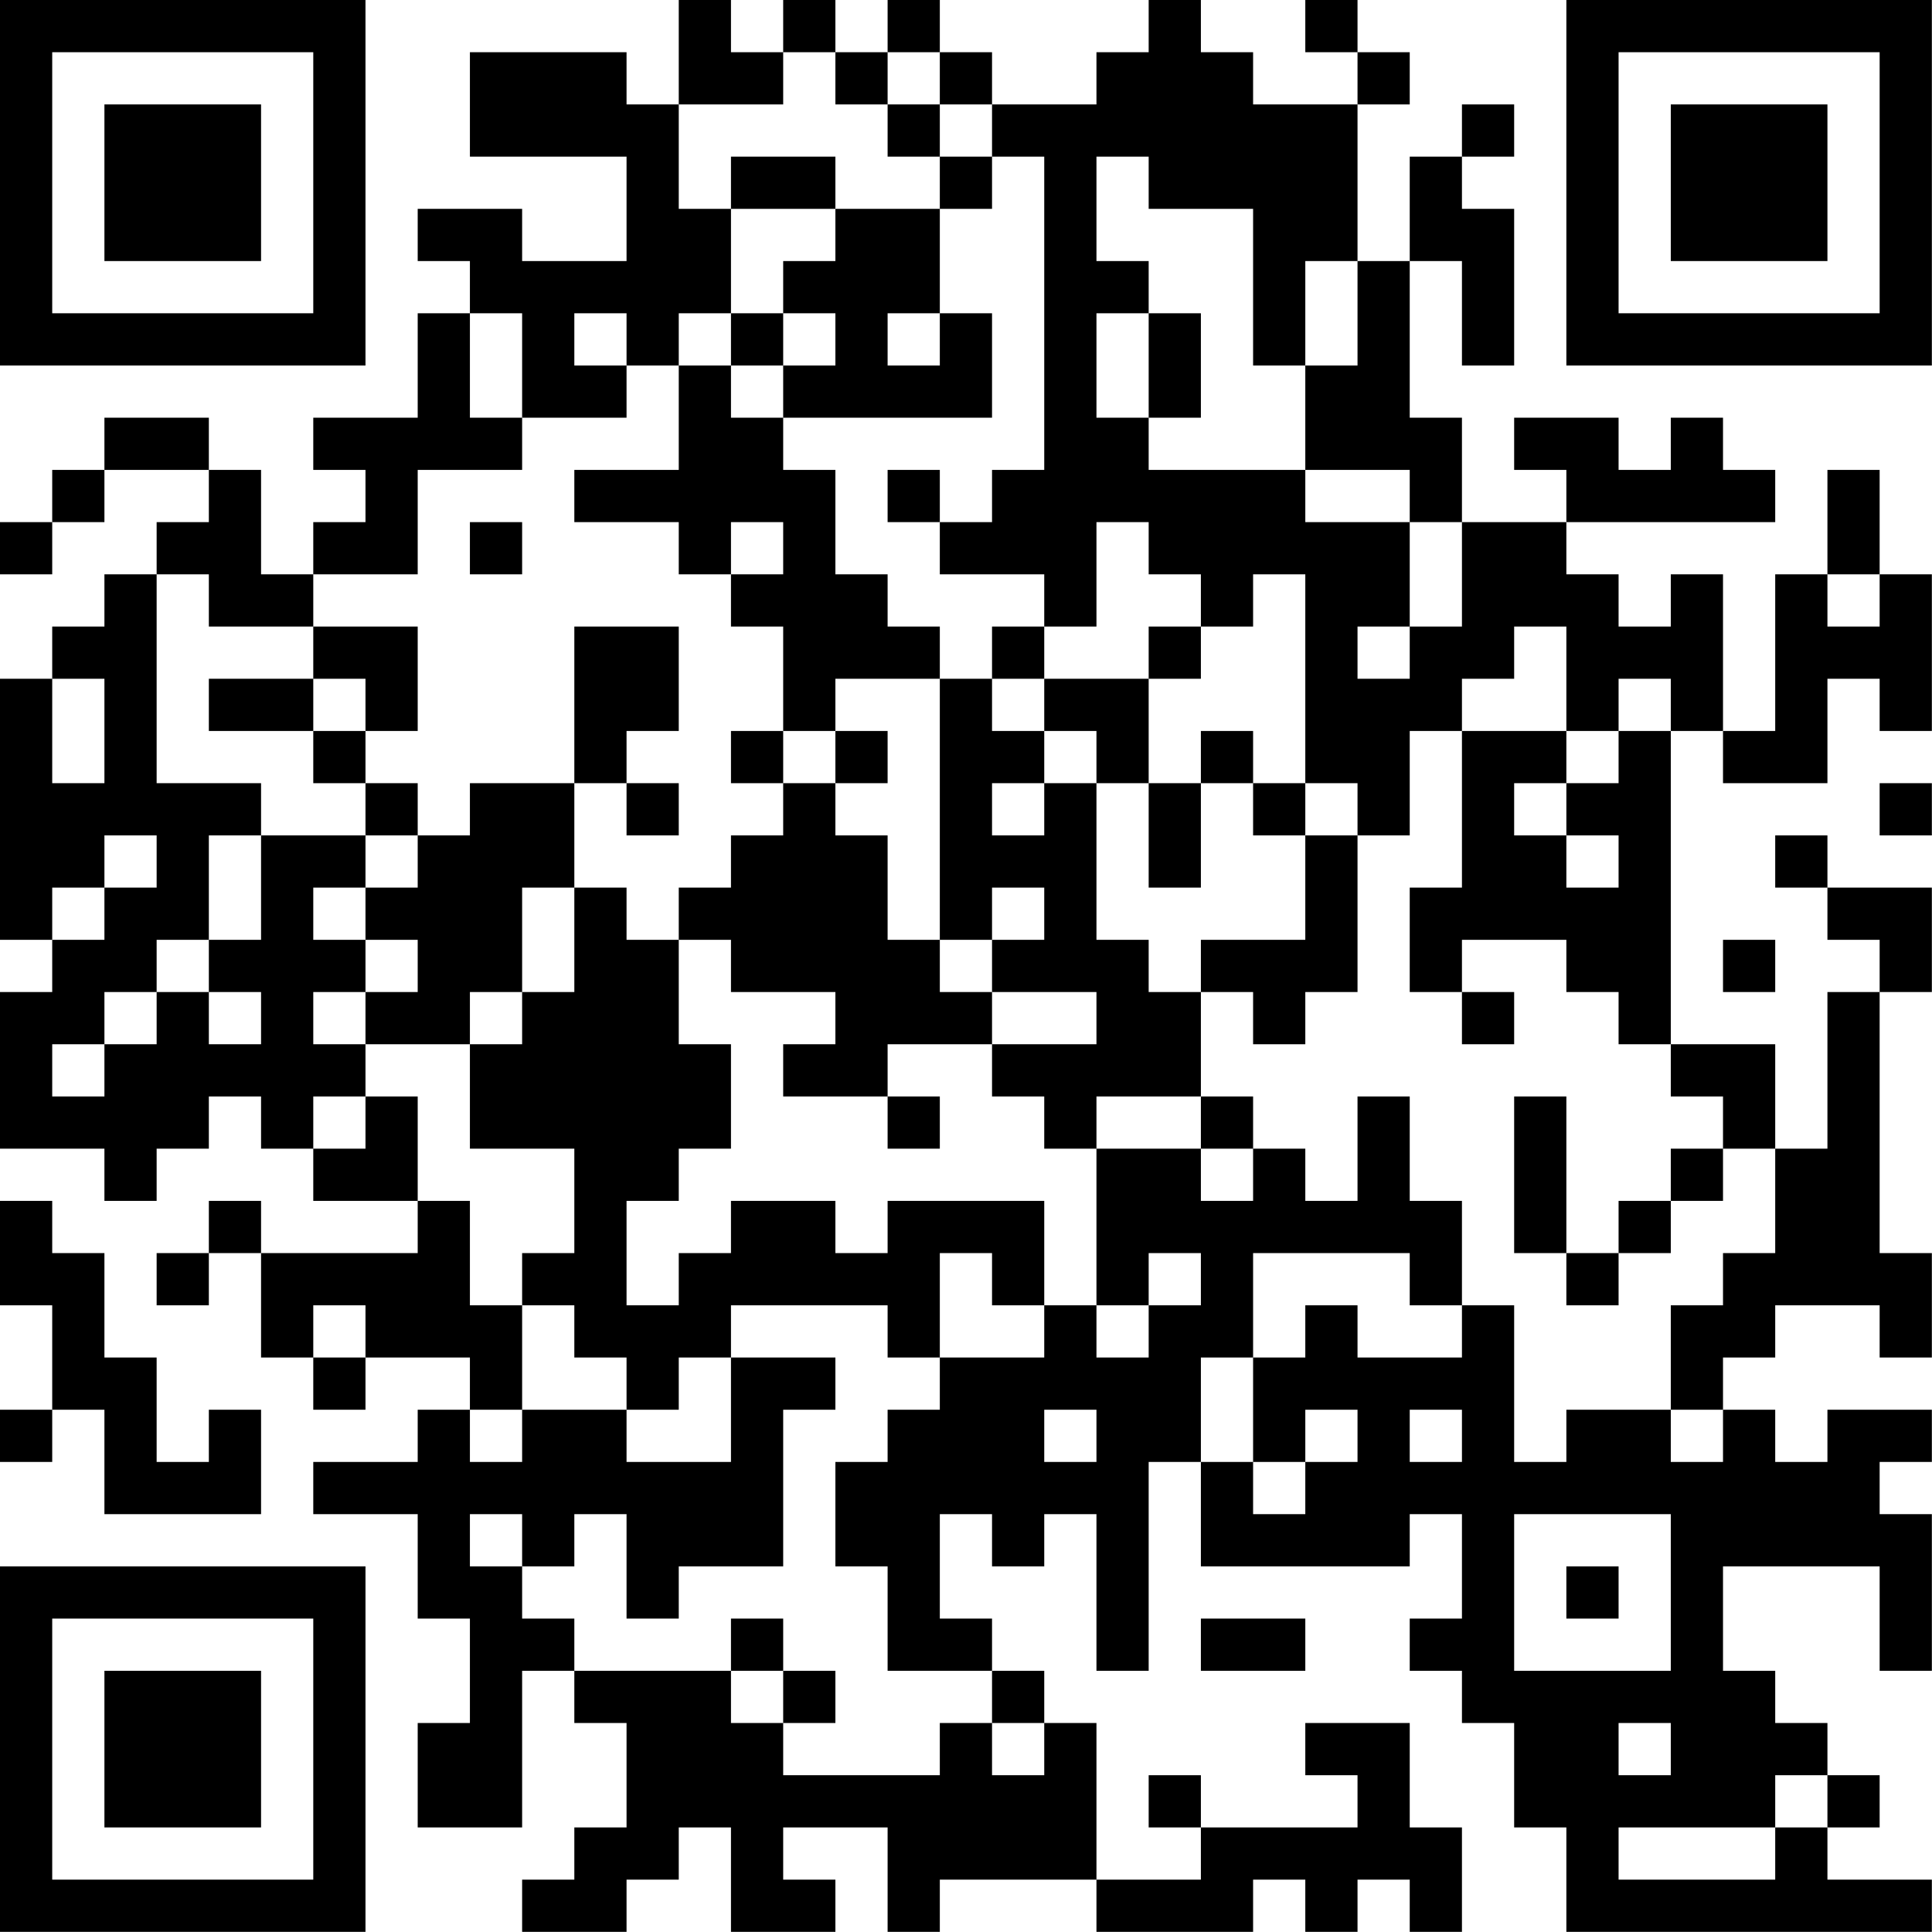 <?xml version="1.0" encoding="UTF-8"?>
<svg xmlns="http://www.w3.org/2000/svg" version="1.1" width="200" height="200" viewBox="0 0 200 200"><rect x="0" y="0" width="200" height="200" fill="#ffffff"/><g transform="scale(5.405)"><g transform="translate(0,0)"><path fill-rule="evenodd" d="M13 0L13 2L12 2L12 1L9 1L9 3L12 3L12 5L10 5L10 4L8 4L8 5L9 5L9 6L8 6L8 8L6 8L6 9L7 9L7 10L6 10L6 11L5 11L5 9L4 9L4 8L2 8L2 9L1 9L1 10L0 10L0 11L1 11L1 10L2 10L2 9L4 9L4 10L3 10L3 11L2 11L2 12L1 12L1 13L0 13L0 18L1 18L1 19L0 19L0 22L2 22L2 23L3 23L3 22L4 22L4 21L5 21L5 22L6 22L6 23L8 23L8 24L5 24L5 23L4 23L4 24L3 24L3 25L4 25L4 24L5 24L5 26L6 26L6 27L7 27L7 26L9 26L9 27L8 27L8 28L6 28L6 29L8 29L8 31L9 31L9 33L8 33L8 35L10 35L10 32L11 32L11 33L12 33L12 35L11 35L11 36L10 36L10 37L12 37L12 36L13 36L13 35L14 35L14 37L16 37L16 36L15 36L15 35L17 35L17 37L18 37L18 36L21 36L21 37L24 37L24 36L25 36L25 37L26 37L26 36L27 36L27 37L28 37L28 35L27 35L27 33L25 33L25 34L26 34L26 35L23 35L23 34L22 34L22 35L23 35L23 36L21 36L21 33L20 33L20 32L19 32L19 31L18 31L18 29L19 29L19 30L20 30L20 29L21 29L21 32L22 32L22 28L23 28L23 30L27 30L27 29L28 29L28 31L27 31L27 32L28 32L28 33L29 33L29 35L30 35L30 37L37 37L37 36L35 36L35 35L36 35L36 34L35 34L35 33L34 33L34 32L33 32L33 30L36 30L36 32L37 32L37 29L36 29L36 28L37 28L37 27L35 27L35 28L34 28L34 27L33 27L33 26L34 26L34 25L36 25L36 26L37 26L37 24L36 24L36 19L37 19L37 17L35 17L35 16L34 16L34 17L35 17L35 18L36 18L36 19L35 19L35 22L34 22L34 20L32 20L32 14L33 14L33 15L35 15L35 13L36 13L36 14L37 14L37 11L36 11L36 9L35 9L35 11L34 11L34 14L33 14L33 11L32 11L32 12L31 12L31 11L30 11L30 10L34 10L34 9L33 9L33 8L32 8L32 9L31 9L31 8L29 8L29 9L30 9L30 10L28 10L28 8L27 8L27 5L28 5L28 7L29 7L29 4L28 4L28 3L29 3L29 2L28 2L28 3L27 3L27 5L26 5L26 2L27 2L27 1L26 1L26 0L25 0L25 1L26 1L26 2L24 2L24 1L23 1L23 0L22 0L22 1L21 1L21 2L19 2L19 1L18 1L18 0L17 0L17 1L16 1L16 0L15 0L15 1L14 1L14 0ZM15 1L15 2L13 2L13 4L14 4L14 6L13 6L13 7L12 7L12 6L11 6L11 7L12 7L12 8L10 8L10 6L9 6L9 8L10 8L10 9L8 9L8 11L6 11L6 12L4 12L4 11L3 11L3 15L5 15L5 16L4 16L4 18L3 18L3 19L2 19L2 20L1 20L1 21L2 21L2 20L3 20L3 19L4 19L4 20L5 20L5 19L4 19L4 18L5 18L5 16L7 16L7 17L6 17L6 18L7 18L7 19L6 19L6 20L7 20L7 21L6 21L6 22L7 22L7 21L8 21L8 23L9 23L9 25L10 25L10 27L9 27L9 28L10 28L10 27L12 27L12 28L14 28L14 26L16 26L16 27L15 27L15 30L13 30L13 31L12 31L12 29L11 29L11 30L10 30L10 29L9 29L9 30L10 30L10 31L11 31L11 32L14 32L14 33L15 33L15 34L18 34L18 33L19 33L19 34L20 34L20 33L19 33L19 32L17 32L17 30L16 30L16 28L17 28L17 27L18 27L18 26L20 26L20 25L21 25L21 26L22 26L22 25L23 25L23 24L22 24L22 25L21 25L21 22L23 22L23 23L24 23L24 22L25 22L25 23L26 23L26 21L27 21L27 23L28 23L28 25L27 25L27 24L24 24L24 26L23 26L23 28L24 28L24 29L25 29L25 28L26 28L26 27L25 27L25 28L24 28L24 26L25 26L25 25L26 25L26 26L28 26L28 25L29 25L29 28L30 28L30 27L32 27L32 28L33 28L33 27L32 27L32 25L33 25L33 24L34 24L34 22L33 22L33 21L32 21L32 20L31 20L31 19L30 19L30 18L28 18L28 19L27 19L27 17L28 17L28 14L30 14L30 15L29 15L29 16L30 16L30 17L31 17L31 16L30 16L30 15L31 15L31 14L32 14L32 13L31 13L31 14L30 14L30 12L29 12L29 13L28 13L28 14L27 14L27 16L26 16L26 15L25 15L25 11L24 11L24 12L23 12L23 11L22 11L22 10L21 10L21 12L20 12L20 11L18 11L18 10L19 10L19 9L20 9L20 3L19 3L19 2L18 2L18 1L17 1L17 2L16 2L16 1ZM17 2L17 3L18 3L18 4L16 4L16 3L14 3L14 4L16 4L16 5L15 5L15 6L14 6L14 7L13 7L13 9L11 9L11 10L13 10L13 11L14 11L14 12L15 12L15 14L14 14L14 15L15 15L15 16L14 16L14 17L13 17L13 18L12 18L12 17L11 17L11 15L12 15L12 16L13 16L13 15L12 15L12 14L13 14L13 12L11 12L11 15L9 15L9 16L8 16L8 15L7 15L7 14L8 14L8 12L6 12L6 13L4 13L4 14L6 14L6 15L7 15L7 16L8 16L8 17L7 17L7 18L8 18L8 19L7 19L7 20L9 20L9 22L11 22L11 24L10 24L10 25L11 25L11 26L12 26L12 27L13 27L13 26L14 26L14 25L17 25L17 26L18 26L18 24L19 24L19 25L20 25L20 23L17 23L17 24L16 24L16 23L14 23L14 24L13 24L13 25L12 25L12 23L13 23L13 22L14 22L14 20L13 20L13 18L14 18L14 19L16 19L16 20L15 20L15 21L17 21L17 22L18 22L18 21L17 21L17 20L19 20L19 21L20 21L20 22L21 22L21 21L23 21L23 22L24 22L24 21L23 21L23 19L24 19L24 20L25 20L25 19L26 19L26 16L25 16L25 15L24 15L24 14L23 14L23 15L22 15L22 13L23 13L23 12L22 12L22 13L20 13L20 12L19 12L19 13L18 13L18 12L17 12L17 11L16 11L16 9L15 9L15 8L19 8L19 6L18 6L18 4L19 4L19 3L18 3L18 2ZM21 3L21 5L22 5L22 6L21 6L21 8L22 8L22 9L25 9L25 10L27 10L27 12L26 12L26 13L27 13L27 12L28 12L28 10L27 10L27 9L25 9L25 7L26 7L26 5L25 5L25 7L24 7L24 4L22 4L22 3ZM15 6L15 7L14 7L14 8L15 8L15 7L16 7L16 6ZM17 6L17 7L18 7L18 6ZM22 6L22 8L23 8L23 6ZM17 9L17 10L18 10L18 9ZM9 10L9 11L10 11L10 10ZM14 10L14 11L15 11L15 10ZM35 11L35 12L36 12L36 11ZM1 13L1 15L2 15L2 13ZM6 13L6 14L7 14L7 13ZM16 13L16 14L15 14L15 15L16 15L16 16L17 16L17 18L18 18L18 19L19 19L19 20L21 20L21 19L19 19L19 18L20 18L20 17L19 17L19 18L18 18L18 13ZM19 13L19 14L20 14L20 15L19 15L19 16L20 16L20 15L21 15L21 18L22 18L22 19L23 19L23 18L25 18L25 16L24 16L24 15L23 15L23 17L22 17L22 15L21 15L21 14L20 14L20 13ZM16 14L16 15L17 15L17 14ZM36 15L36 16L37 16L37 15ZM2 16L2 17L1 17L1 18L2 18L2 17L3 17L3 16ZM10 17L10 19L9 19L9 20L10 20L10 19L11 19L11 17ZM33 18L33 19L34 19L34 18ZM28 19L28 20L29 20L29 19ZM29 21L29 24L30 24L30 25L31 25L31 24L32 24L32 23L33 23L33 22L32 22L32 23L31 23L31 24L30 24L30 21ZM0 23L0 25L1 25L1 27L0 27L0 28L1 28L1 27L2 27L2 29L5 29L5 27L4 27L4 28L3 28L3 26L2 26L2 24L1 24L1 23ZM6 25L6 26L7 26L7 25ZM20 27L20 28L21 28L21 27ZM27 27L27 28L28 28L28 27ZM29 29L29 32L32 32L32 29ZM30 30L30 31L31 31L31 30ZM14 31L14 32L15 32L15 33L16 33L16 32L15 32L15 31ZM23 31L23 32L25 32L25 31ZM31 33L31 34L32 34L32 33ZM34 34L34 35L31 35L31 36L34 36L34 35L35 35L35 34ZM0 0L0 7L7 7L7 0ZM1 1L1 6L6 6L6 1ZM2 2L2 5L5 5L5 2ZM30 0L30 7L37 7L37 0ZM31 1L31 6L36 6L36 1ZM32 2L32 5L35 5L35 2ZM0 30L0 37L7 37L7 30ZM1 31L1 36L6 36L6 31ZM2 32L2 35L5 35L5 32Z" fill="#000000"/></g></g></svg>
